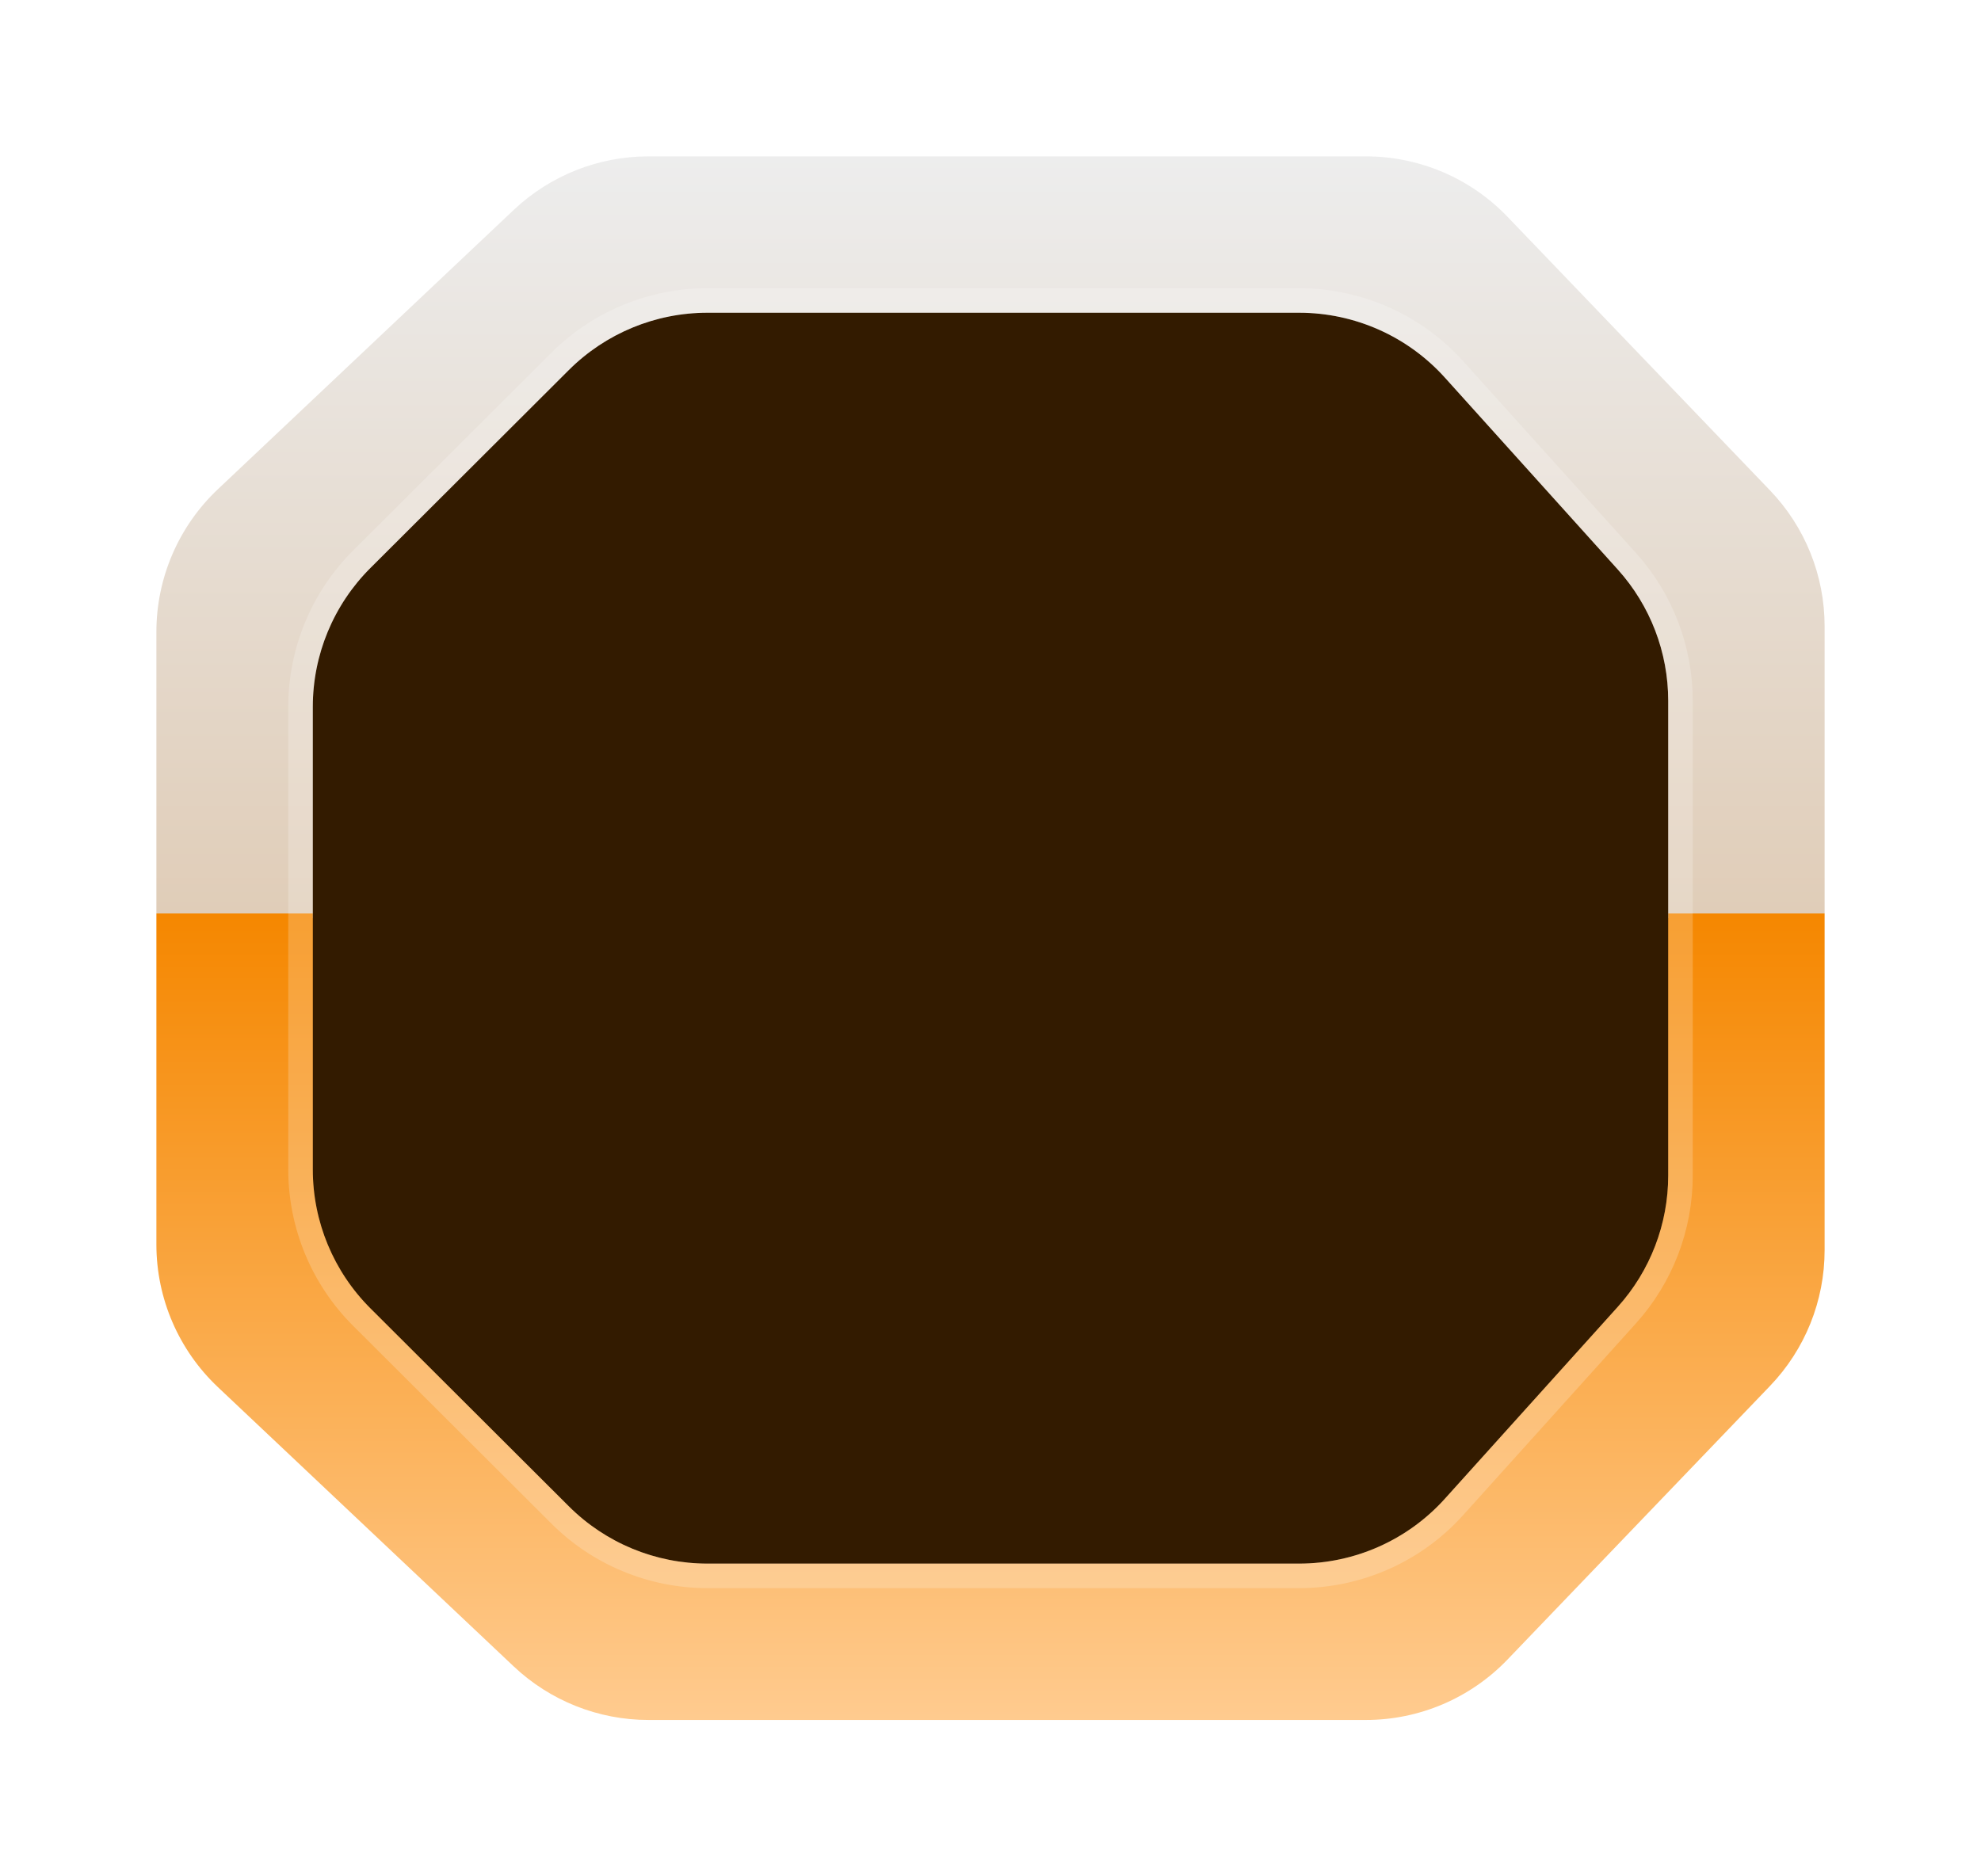 <svg width="38" height="36" viewBox="0 0 38 36" fill="none" xmlns="http://www.w3.org/2000/svg">
<path d="M9.854 4.028C10.553 3.368 11.478 3 12.439 3L26.2 3C27.226 3 28.207 3.418 28.917 4.159L33.952 9.408C34.625 10.109 35 11.042 35 12.014V23.986C35 24.958 34.625 25.891 33.952 26.592L28.917 31.841C28.207 32.581 27.226 33 26.2 33H12.439C11.478 33 10.553 32.632 9.854 31.972L4.18 26.614C3.427 25.903 3 24.913 3 23.877V12.123C3 11.087 3.427 10.097 4.18 9.386L9.854 4.028Z" fill="url(#paint0_linear_2024_2334)"/>
<g filter="url(#filter0_i_2024_2334)">
<path d="M10.911 7.1C11.617 6.396 12.573 6 13.57 6L24.919 6C25.986 6 27.002 6.452 27.716 7.245L31.032 10.926C31.655 11.617 32 12.515 32 13.446V22.554C32 23.485 31.655 24.383 31.032 25.074L27.716 28.755C27.002 29.548 25.986 30 24.919 30H13.57C12.573 30 11.617 29.605 10.911 28.9L7.106 25.103C6.398 24.397 6 23.438 6 22.438V13.562C6 12.562 6.398 11.603 7.106 10.897L10.911 7.1Z" fill="url(#paint1_linear_2024_2334)"/>
<path d="M10.911 7.1C11.617 6.396 12.573 6 13.57 6L24.919 6C25.986 6 27.002 6.452 27.716 7.245L31.032 10.926C31.655 11.617 32 12.515 32 13.446V22.554C32 23.485 31.655 24.383 31.032 25.074L27.716 28.755C27.002 29.548 25.986 30 24.919 30H13.57C12.573 30 11.617 29.605 10.911 28.9L7.106 25.103C6.398 24.397 6 23.438 6 22.438V13.562C6 12.562 6.398 11.603 7.106 10.897L10.911 7.1Z" fill="#331B00"/>
</g>
<path d="M13.57 5.765C12.511 5.765 11.495 6.185 10.745 6.933L6.939 10.73C6.187 11.481 5.765 12.499 5.765 13.562V22.438C5.765 23.501 6.187 24.519 6.939 25.27L10.745 29.067C11.495 29.815 12.511 30.235 13.57 30.235H24.919C26.052 30.235 27.133 29.755 27.891 28.913L31.207 25.232C31.869 24.497 32.235 23.543 32.235 22.554V13.446C32.235 12.457 31.869 11.503 31.207 10.768L27.891 7.087C27.133 6.245 26.052 5.765 24.919 5.765H13.57Z" stroke="white" stroke-opacity="0.2" stroke-width="0.471" stroke-linejoin="round"/>
<defs>
<filter id="filter0_i_2024_2334" x="5.529" y="5.529" width="26.941" height="24.941" filterUnits="userSpaceOnUse" color-interpolation-filters="sRGB">
<feFlood flood-opacity="0" result="BackgroundImageFix"/>
<feBlend mode="normal" in="SourceGraphic" in2="BackgroundImageFix" result="shape"/>
<feColorMatrix in="SourceAlpha" type="matrix" values="0 0 0 0 0 0 0 0 0 0 0 0 0 0 0 0 0 0 127 0" result="hardAlpha"/>
<feOffset/>
<feGaussianBlur stdDeviation="0.941"/>
<feComposite in2="hardAlpha" operator="arithmetic" k2="-1" k3="1"/>
<feColorMatrix type="matrix" values="0 0 0 0 0.261 0 0 0 0 0.139 0 0 0 0 0 0 0 0 0.7 0"/>
<feBlend mode="normal" in2="shape" result="effect1_innerShadow_2024_2334"/>
</filter>
<linearGradient id="paint0_linear_2024_2334" x1="19" y1="3" x2="19" y2="33" gradientUnits="userSpaceOnUse">
<stop stop-color="#EDEDED"/>
<stop offset="0.484" stop-color="#E0CDB8"/>
<stop offset="0.484" stop-color="#F58700"/>
<stop offset="1" stop-color="#FFCB8F"/>
</linearGradient>
<linearGradient id="paint1_linear_2024_2334" x1="19" y1="6" x2="19" y2="30" gradientUnits="userSpaceOnUse">
<stop stop-color="#EDEDED"/>
<stop offset="0.484" stop-color="#E0CDB8"/>
<stop offset="0.484" stop-color="#F58700"/>
<stop offset="1" stop-color="#FFCB8F"/>
</linearGradient>
</defs>
</svg>
